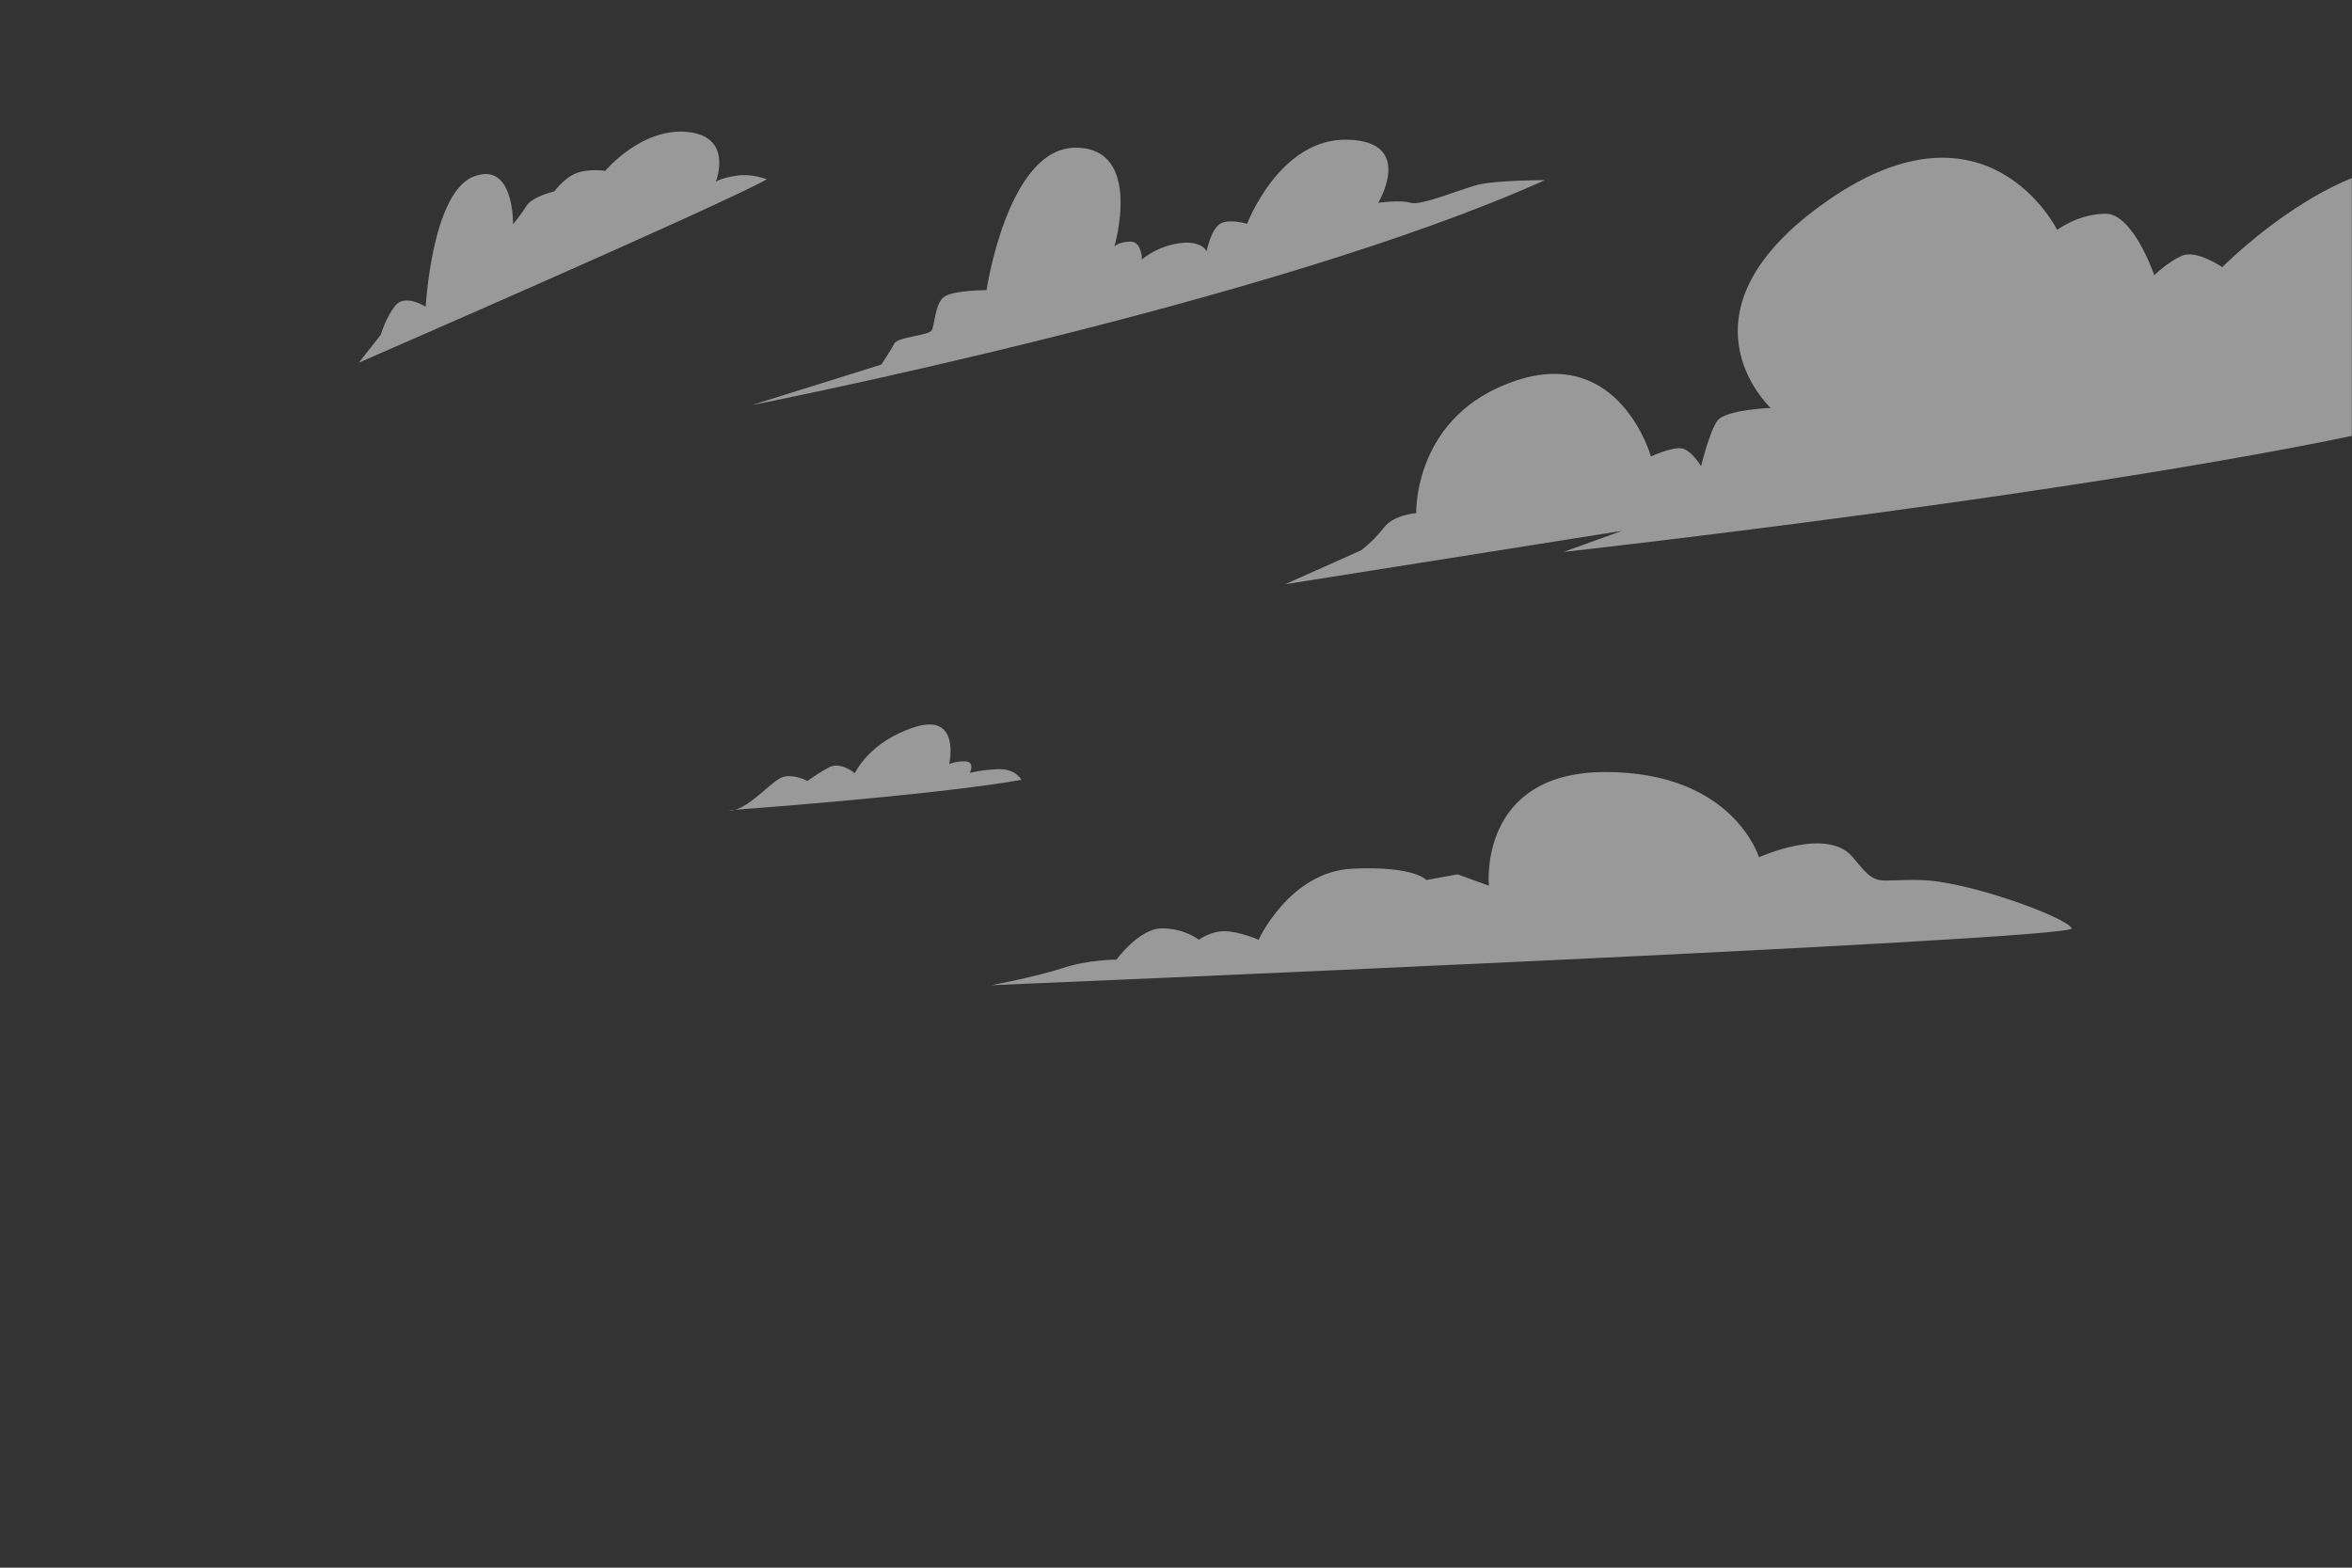 <svg width="1440" height="960" viewBox="0 0 1440 960" fill="none" xmlns="http://www.w3.org/2000/svg">
<rect x="0" y="0" width="1440" height="960" fill="#333333" stroke="none"/>
<g clip-path="url(#clip0_19_704)">
<mask id="mask0_19_704" style="mask-type:luminance" maskUnits="userSpaceOnUse" x="0" y="0" width="1440" height="960">
<path d="M1440 0H0V960H1440V0Z" fill="white"/>
</mask>
<g mask="url(#mask0_19_704)">
<path d="M606.96 603.311C606.96 603.311 634.81 598.091 650.477 592.864C666.144 587.637 683.546 587.644 683.546 587.644C683.546 587.644 697.471 568.499 711.396 568.499C725.321 568.499 734.026 575.462 734.026 575.462C734.026 575.462 740.988 570.241 749.693 570.241C758.398 570.241 770.573 575.462 770.573 575.462C770.573 575.462 789.718 533.701 828.014 531.945C866.311 530.188 873.274 538.907 873.274 538.907L892.418 535.422L911.563 542.385C911.563 542.385 904.601 472.76 982.93 472.76C1061.26 472.76 1076.93 524.982 1076.93 524.982C1076.93 524.982 1118.69 505.837 1134.37 524.982C1150.05 544.127 1147.33 538.165 1176.13 538.907C1204.93 539.649 1264.9 561.537 1268.38 568.499C1271.86 575.462 606.96 603.311 606.96 603.311Z" fill="white" fill-opacity="0.5"/>
<path d="M992.945 325.102L957.269 337.983C957.269 337.983 1387.35 290.42 1533.02 243.843L1508.24 235.923C1508.24 235.923 1568.72 134.842 1507.25 106.107C1445.77 77.371 1360.58 163.584 1360.58 163.584C1360.58 163.584 1344.74 152.684 1335.81 156.651C1326.87 160.618 1318.96 168.545 1318.96 168.545C1318.96 168.545 1306.08 130.889 1289.23 130.889C1272.38 130.889 1259.5 140.796 1259.5 140.796C1259.5 140.796 1216.89 54.583 1118.79 122.962C1020.68 191.341 1084.1 249.805 1084.1 249.805C1084.1 249.805 1056.36 250.798 1051.4 257.725C1046.45 264.651 1041.49 285.474 1041.49 285.474C1041.49 285.474 1035.55 275.566 1029.6 274.573C1023.65 273.579 1010.77 279.526 1010.77 279.526C1010.77 279.526 991.944 212.141 928.519 232.949C865.094 253.757 867.082 314.209 867.082 314.209C867.082 314.209 853.207 315.202 847.26 323.13C843.231 328.297 838.576 332.943 833.4 336.961L786.823 357.769L992.945 325.102Z" fill="white" fill-opacity="0.5"/>
<path d="M446.098 496.175C446.098 496.175 570.42 487.254 625.378 477.548C625.378 477.548 621.691 470.456 610.762 471.011C599.832 471.565 593.813 473.308 593.813 473.308C593.813 473.308 597.06 466.496 591.12 466.259C587.719 466.074 584.318 466.614 581.141 467.843C581.141 467.843 588.341 436.393 560.261 445.192C532.181 453.99 523.368 473.473 523.368 473.473C523.368 473.473 514.728 466.187 507.643 469.873C503.025 472.327 498.603 475.134 494.417 478.268C494.417 478.268 486.655 473.992 479.642 475.698C472.63 477.404 456.948 497.601 446.098 496.175Z" fill="white" fill-opacity="0.5"/>
<path d="M460.303 248.055C460.303 248.055 778.406 185.624 945.878 110.312C945.878 110.312 915.156 110.312 904.255 113.285C893.354 116.259 869.573 126.166 863.626 124.186C857.678 122.206 843.804 124.186 843.804 124.186C843.804 124.186 866.599 86.53 824.976 85.536C783.353 84.543 763.538 137.067 763.538 137.067C763.538 137.067 750.658 133.1 745.704 138.06C740.75 143.021 738.77 153.9 738.77 153.9C738.77 153.9 735.797 146.967 721.922 148.947C713.572 150.154 705.698 153.577 699.12 158.861C699.12 158.861 699.12 147.96 692.186 147.96C685.253 147.96 682.279 150.934 682.279 150.934C682.279 150.934 700.114 90.454 658.519 90.454C616.925 90.454 604.015 177.66 604.015 177.66C604.015 177.66 584.194 177.66 578.254 181.628C572.314 185.595 572.306 199.462 570.334 202.436C568.361 205.409 549.526 206.403 547.538 210.356C545.551 214.309 539.618 223.237 539.618 223.237L460.303 248.055Z" fill="white" fill-opacity="0.5"/>
<path d="M219.744 222.041C219.744 222.041 441.972 125.417 469.44 109.815C469.44 109.815 460.519 106.099 450.857 107.583C441.194 109.066 438.221 111.298 438.221 111.298C438.221 111.298 449.366 83.801 421.128 80.827C392.89 77.854 370.591 104.587 370.591 104.587C370.591 104.587 360.187 103.104 352.757 106.071C345.326 109.037 339.379 117.216 339.379 117.216C339.379 117.216 326.002 120.19 322.286 126.137C319.81 130.028 317.08 133.751 314.114 137.283C314.114 137.283 314.834 97.891 289.591 108.295C264.348 118.7 260.64 187.848 260.64 187.848C260.64 187.848 248.004 179.676 242.057 187.128C236.11 194.581 233.136 204.963 233.136 204.963L219.744 222.041Z" fill="white" fill-opacity="0.5"/>
</g>
</g>
<defs>
<clipPath id="clip0_19_704">
<rect width="1440" height="960" fill="white"/>
</clipPath>
</defs>
</svg>
